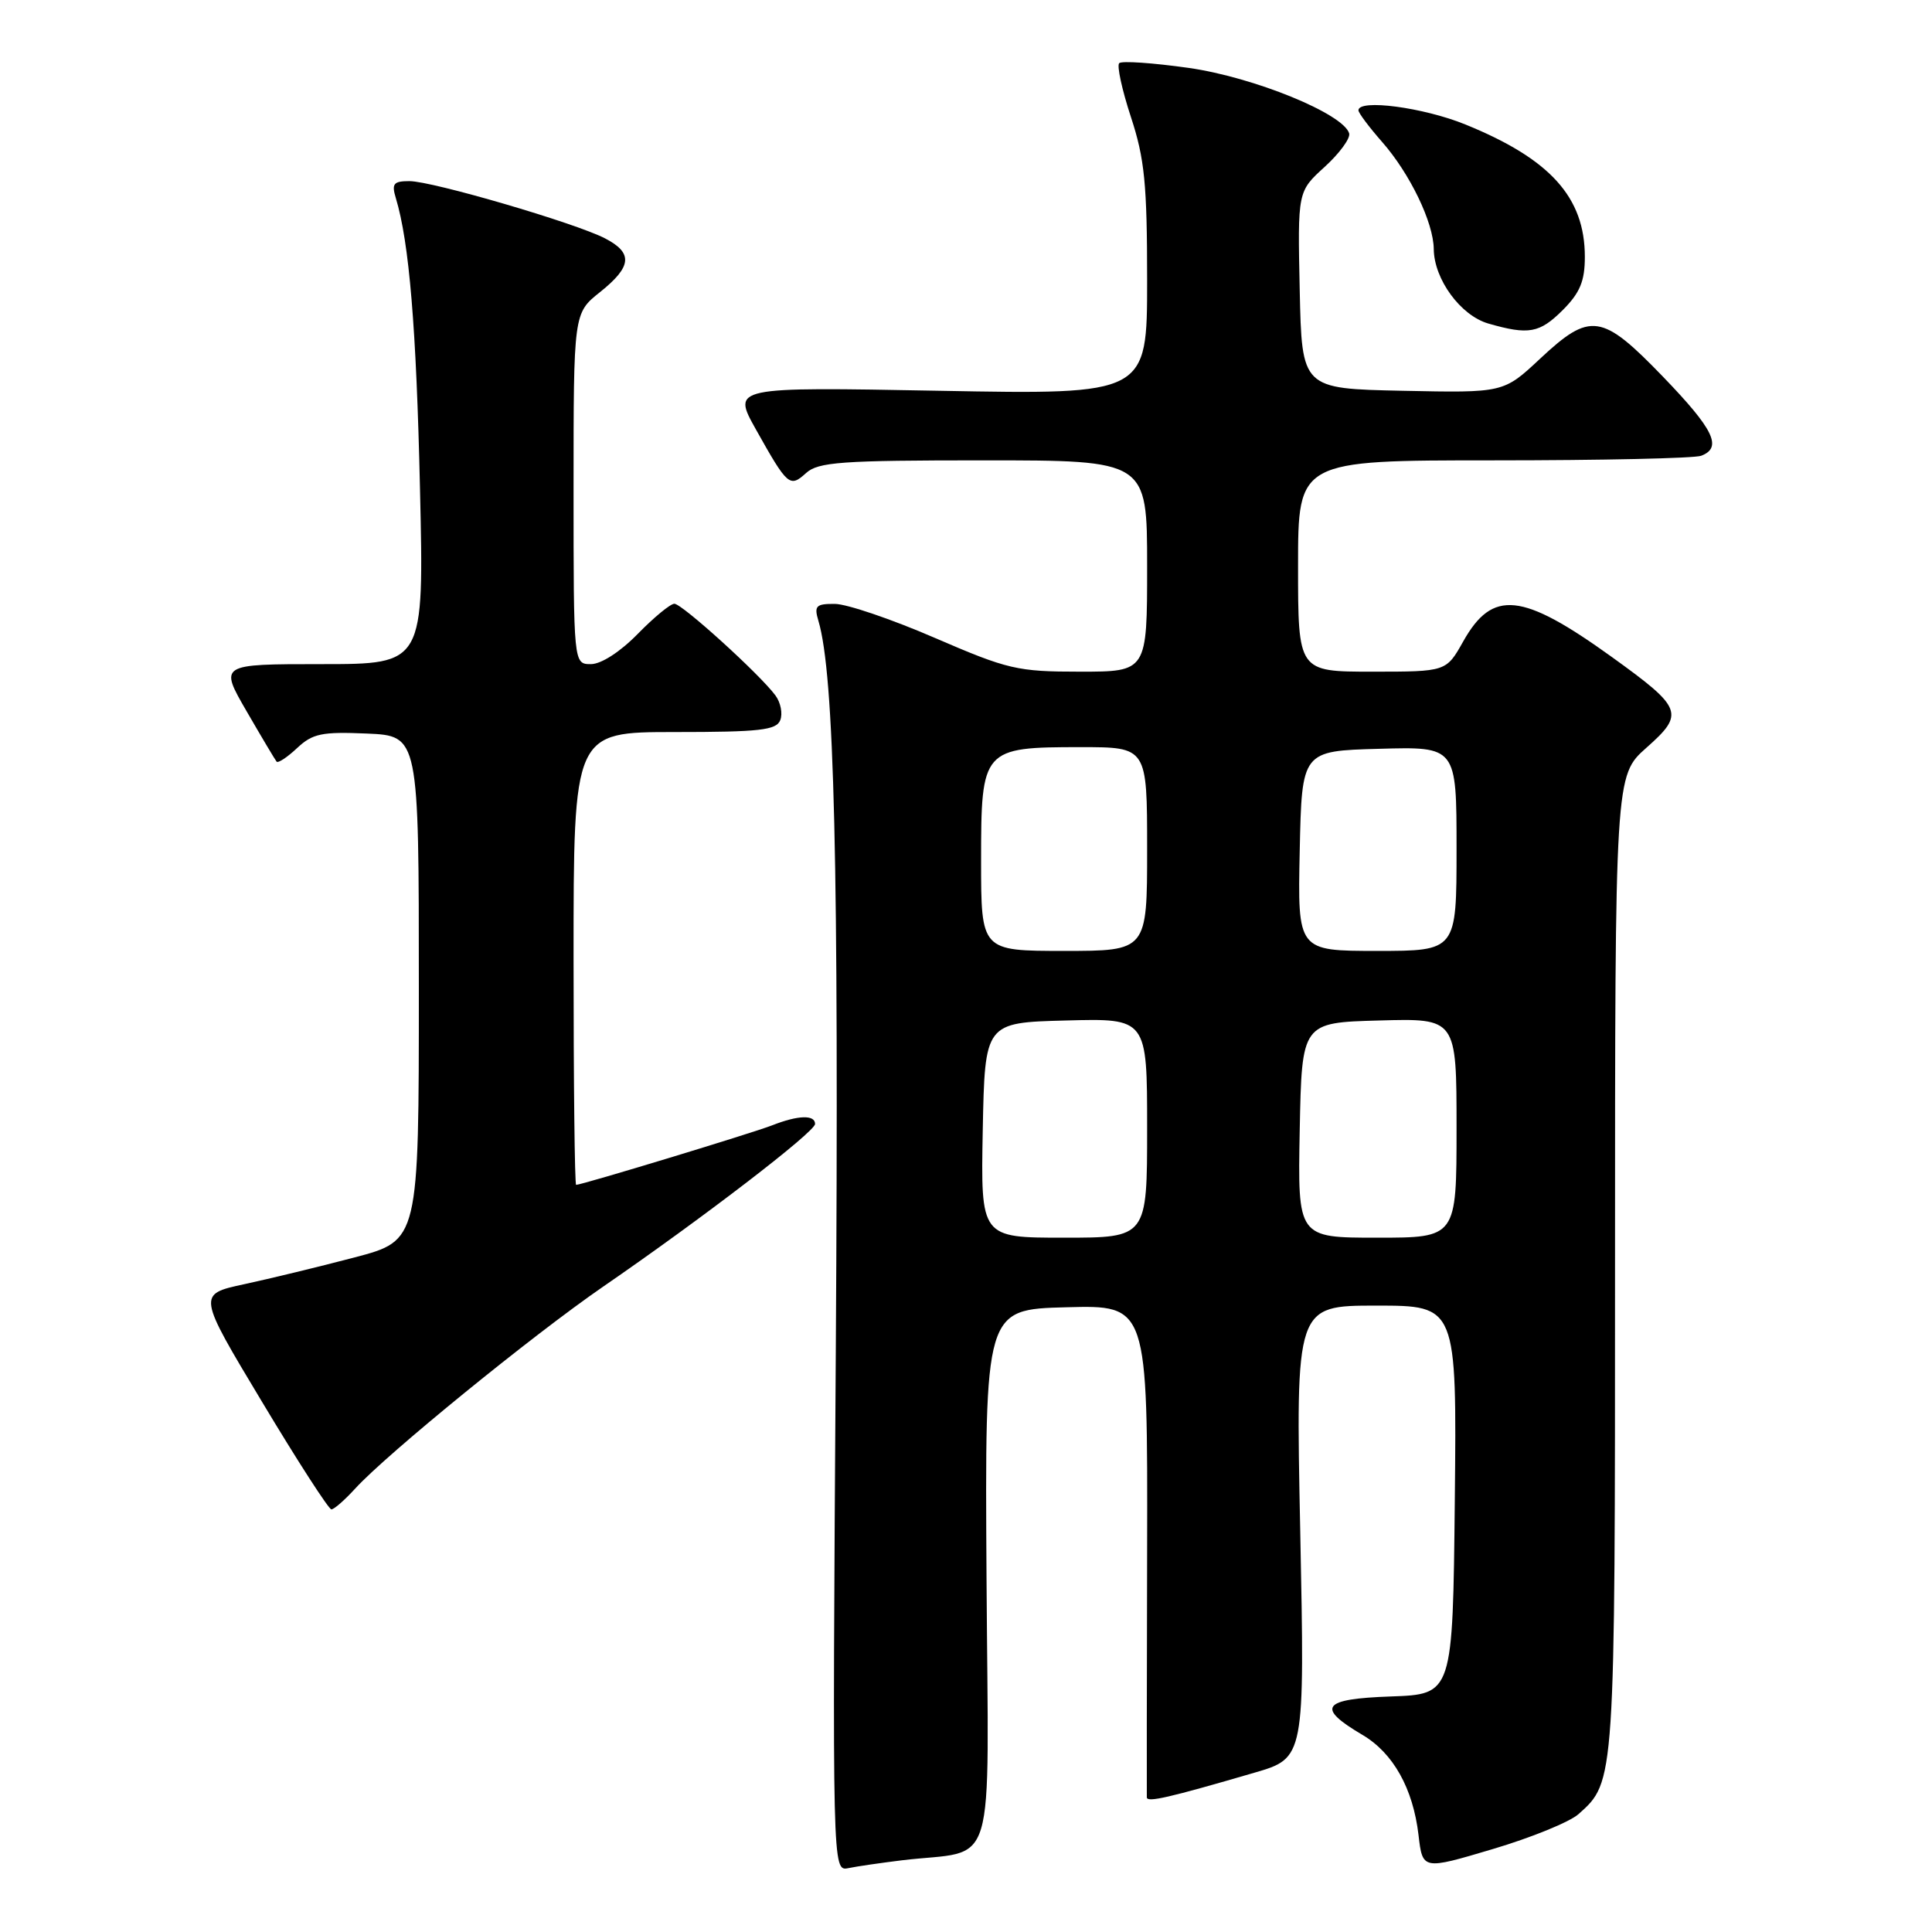 <?xml version="1.0" encoding="UTF-8" standalone="no"?>
<!DOCTYPE svg PUBLIC "-//W3C//DTD SVG 1.1//EN" "http://www.w3.org/Graphics/SVG/1.1/DTD/svg11.dtd" >
<svg xmlns="http://www.w3.org/2000/svg" xmlns:xlink="http://www.w3.org/1999/xlink" version="1.1" viewBox="0 0 256 256">
 <g >
 <path fill="currentColor"
d=" M 119.50 246.50 C 132.28 244.96 130.97 249.33 130.72 209.14 C 130.50 173.50 130.50 173.50 141.29 173.22 C 152.07 172.93 152.07 172.93 152.00 205.22 C 151.96 222.97 151.94 237.80 151.96 238.17 C 152.00 238.86 154.82 238.22 166.19 234.90 C 172.89 232.95 172.89 232.95 172.29 202.97 C 171.68 173.00 171.68 173.00 182.36 173.00 C 193.03 173.00 193.03 173.00 192.77 198.75 C 192.50 224.50 192.50 224.50 184.30 224.79 C 175.17 225.11 174.34 226.23 180.53 229.88 C 184.61 232.29 187.23 236.97 187.96 243.14 C 188.50 247.78 188.50 247.78 197.77 245.02 C 202.87 243.51 208.00 241.42 209.16 240.38 C 214.02 236.06 214.00 236.29 214.00 167.42 C 214.00 102.77 214.00 102.77 218.16 99.08 C 223.26 94.56 222.98 93.83 213.57 87.05 C 201.66 78.48 197.77 78.07 193.88 85.00 C 191.63 89.00 191.63 89.00 181.82 89.00 C 172.00 89.00 172.00 89.00 172.00 75.00 C 172.00 61.00 172.00 61.00 197.92 61.00 C 212.17 61.00 224.55 60.73 225.42 60.39 C 228.26 59.30 227.10 56.91 220.34 49.90 C 212.25 41.52 210.73 41.30 204.07 47.53 C 199.23 52.06 199.23 52.06 185.86 51.78 C 172.50 51.50 172.50 51.50 172.22 38.44 C 171.94 25.37 171.94 25.37 175.53 22.11 C 177.50 20.31 178.96 18.32 178.77 17.67 C 177.99 15.06 166.15 10.23 157.52 9.00 C 152.77 8.33 148.62 8.04 148.30 8.37 C 147.97 8.69 148.67 11.90 149.85 15.50 C 151.67 21.02 152.00 24.39 152.00 37.16 C 152.00 52.29 152.00 52.29 124.50 51.78 C 97.01 51.27 97.01 51.27 100.15 56.88 C 104.37 64.41 104.64 64.64 106.81 62.68 C 108.42 61.22 111.46 61.00 130.33 61.00 C 152.00 61.00 152.00 61.00 152.00 75.00 C 152.00 89.00 152.00 89.00 143.11 89.00 C 134.79 89.00 133.56 88.71 123.86 84.52 C 118.16 82.05 112.21 80.03 110.63 80.02 C 108.13 80.00 107.85 80.28 108.44 82.25 C 110.56 89.36 111.16 114.53 110.75 178.73 C 110.29 247.96 110.29 247.96 112.40 247.54 C 113.55 247.30 116.75 246.84 119.50 246.50 Z  M 47.06 197.25 C 51.21 192.69 70.60 176.90 79.90 170.50 C 93.07 161.44 108.00 149.98 108.00 148.93 C 108.00 147.69 105.75 147.76 102.32 149.11 C 99.72 150.13 77.10 157.00 76.34 157.00 C 76.15 157.00 76.00 143.50 76.00 127.00 C 76.00 97.00 76.00 97.00 89.39 97.00 C 100.68 97.00 102.88 96.75 103.39 95.42 C 103.73 94.55 103.44 93.08 102.75 92.15 C 100.67 89.34 90.37 80.00 89.36 80.00 C 88.83 80.00 86.65 81.80 84.50 84.00 C 82.18 86.37 79.66 88.00 78.30 88.00 C 76.00 88.00 76.00 88.00 76.00 64.75 C 76.00 41.50 76.00 41.50 79.50 38.71 C 83.74 35.32 83.91 33.52 80.16 31.58 C 76.21 29.54 57.28 24.00 54.25 24.00 C 52.14 24.00 51.87 24.34 52.45 26.25 C 54.22 32.10 55.17 43.41 55.65 64.75 C 56.19 88.00 56.19 88.00 42.62 88.00 C 29.06 88.00 29.06 88.00 32.68 94.25 C 34.67 97.69 36.46 100.69 36.65 100.92 C 36.85 101.15 38.07 100.34 39.37 99.12 C 41.42 97.20 42.64 96.94 48.62 97.20 C 55.50 97.50 55.50 97.50 55.50 130.94 C 55.50 164.37 55.50 164.37 47.00 166.61 C 42.33 167.84 35.72 169.44 32.33 170.17 C 26.16 171.50 26.16 171.50 34.72 185.75 C 39.42 193.59 43.56 200.00 43.91 200.00 C 44.27 200.00 45.68 198.76 47.06 197.25 Z  M 207.08 41.08 C 209.36 38.79 210.00 37.25 210.00 34.03 C 210.00 26.14 205.41 21.06 194.16 16.49 C 188.60 14.23 180.00 13.09 180.00 14.62 C 180.00 14.96 181.41 16.84 183.13 18.80 C 186.82 23.00 189.95 29.48 189.98 33.00 C 190.02 37.01 193.54 41.81 197.21 42.87 C 202.56 44.41 204.00 44.15 207.08 41.08 Z  M 130.22 149.75 C 130.50 135.50 130.50 135.50 141.25 135.22 C 152.00 134.93 152.00 134.93 152.00 149.47 C 152.00 164.00 152.00 164.00 140.97 164.00 C 129.95 164.00 129.95 164.00 130.22 149.75 Z  M 172.22 149.75 C 172.50 135.50 172.50 135.50 182.75 135.22 C 193.00 134.93 193.00 134.93 193.00 149.47 C 193.00 164.00 193.00 164.00 182.47 164.00 C 171.95 164.00 171.95 164.00 172.22 149.75 Z  M 130.00 114.06 C 130.00 99.20 130.17 99.00 143.22 99.00 C 152.00 99.00 152.00 99.00 152.00 112.50 C 152.00 126.00 152.00 126.00 141.00 126.00 C 130.00 126.00 130.00 126.00 130.00 114.06 Z  M 172.22 112.75 C 172.50 99.50 172.50 99.50 182.75 99.22 C 193.00 98.93 193.00 98.93 193.00 112.47 C 193.00 126.00 193.00 126.00 182.47 126.00 C 171.94 126.00 171.94 126.00 172.22 112.75 Z "/>
</g>
</svg>
